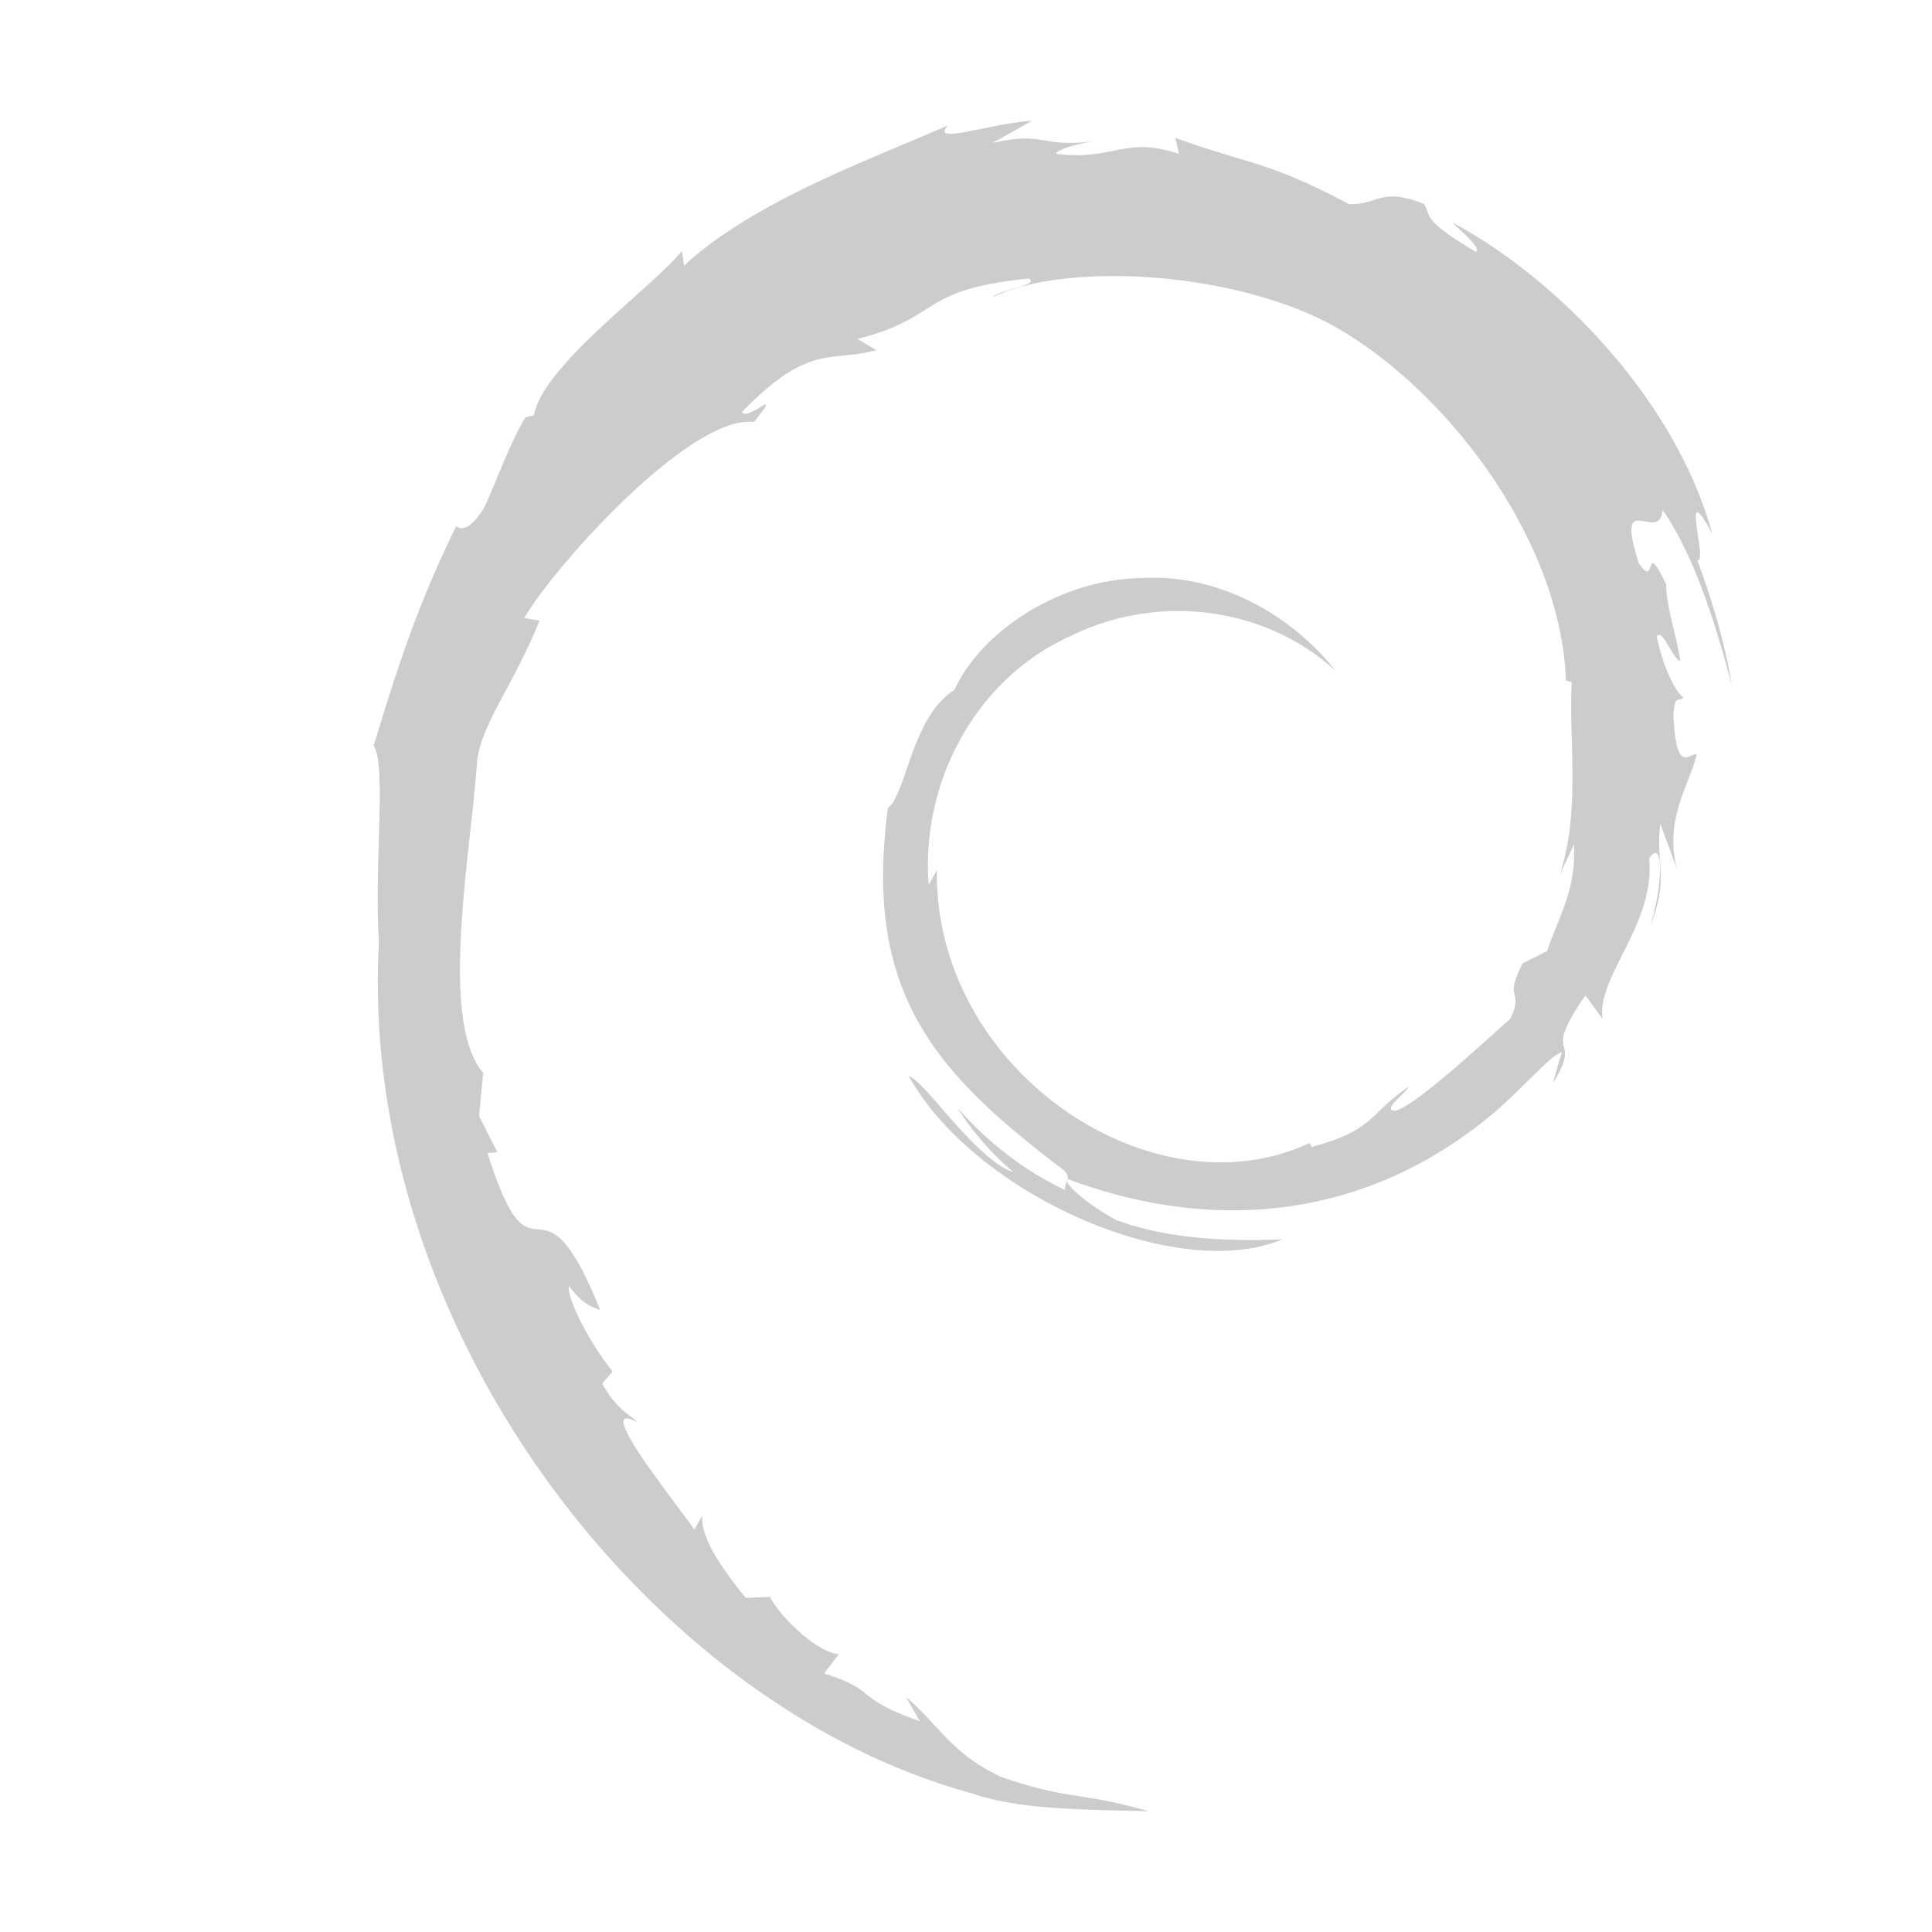 <svg xmlns="http://www.w3.org/2000/svg" viewBox="0 0 16 16"><path fill="#ccc" d="m13.036 6.992-.118.248c.173-.525.073-1.097.098-1.591l-.048-.013c-.042-1.244-1.117-2.565-2.074-3.013-.825-.381-2.094-.446-2.681-.159.081-.072.402-.102.306-.157-.918.091-.713.32-1.417.5l.155.093c-.377.104-.553-.066-1.113.513.05.081.355-.238.1.082-.525-.065-1.661 1.203-1.902 1.623l.126.022c-.207.518-.479.849-.516 1.16-.053.764-.32 2.157.05 2.585l-.035.357.152.3-.082.007c.39 1.229.419.023.933 1.299-.075-.025-.15-.053-.259-.199-.013.112.158.448.362.71l-.086.099c.113.206.218.251.297.323-.423-.231.393.762.466.888l.065-.116c-.009.167.119.382.361.68l.201-.008c.083.164.386.46.57.474l-.122.16c.462.146.224.194.792.395l-.115-.202c.289.251.379.471.788.663.567.197.642.119 1.223.285-.493-.014-1.072-.009-1.462-.148-2.659-.72-5.091-3.839-4.913-7.051-.041-.65.065-1.463-.044-1.625.153-.495.329-1.098.683-1.816-.026-.048.058.14.238-.166.109-.24.198-.504.336-.737l.071-.017c.071-.411.96-1.042 1.225-1.36l.018.121c.577-.541 1.606-.904 2.186-1.163-.152.169.34-.016.696-.038l-.329.185c.427-.102.406.042.842-.016-.153.023-.339.083-.309.106.487.056.561-.151 1.012-.001l-.029-.132c.626.226.757.188 1.437.548.239.012.263-.147.623 0 .063.111-.014.132.428.396.049-.02-.088-.145-.197-.245.891.476 1.859 1.491 2.154 2.577-.276-.509-.028.26-.123.22.123.332.224.676.286 1.03-.082-.291-.26-.993-.573-1.445-.025.292-.403-.202-.197.442.157.228.032-.231.226.174.003.192.076.384.119.634-.066-.011-.148-.277-.197-.203.067.315.178.48.22.504-.022.053-.077-.049-.081.165.026.494.138.286.192.309-.054.243-.271.529-.164.947l-.137-.374c-.042.357.079.427-.086.859.119-.39.106-.742-.006-.572.05.554-.439.98-.386 1.331l-.142-.196c-.384.557-.009.307-.271.729l.075-.256c-.083.005-.37.353-.633.558-1.033.828-2.266.936-3.46.49-.046.038.213.242.404.34.455.168.969.175 1.374.16-.875.366-2.545-.372-3.092-1.35.125.026.549.687.866.794a2.377 2.377 0 0 1-.467-.538c.253.291.561.529.897.686-.021-.082.093-.098-.066-.205-1.012-.776-1.61-1.435-1.403-2.961.154-.116.195-.753.55-.976.216-.477.863-.917 1.554-.927.706-.039 1.301.377 1.6.768-.545-.508-1.436-.662-2.196-.286-.777.35-1.238 1.206-1.171 2.058l.068-.121c-.024 1.657 1.786 2.871 3.088 2.259l.015.034c.528-.144.46-.263.805-.5-.027.056-.233.198-.11.2.168-.045.693-.533.951-.762.118-.255-.063-.138.102-.459l.202-.101c.113-.324.238-.507.224-.885"/></svg>